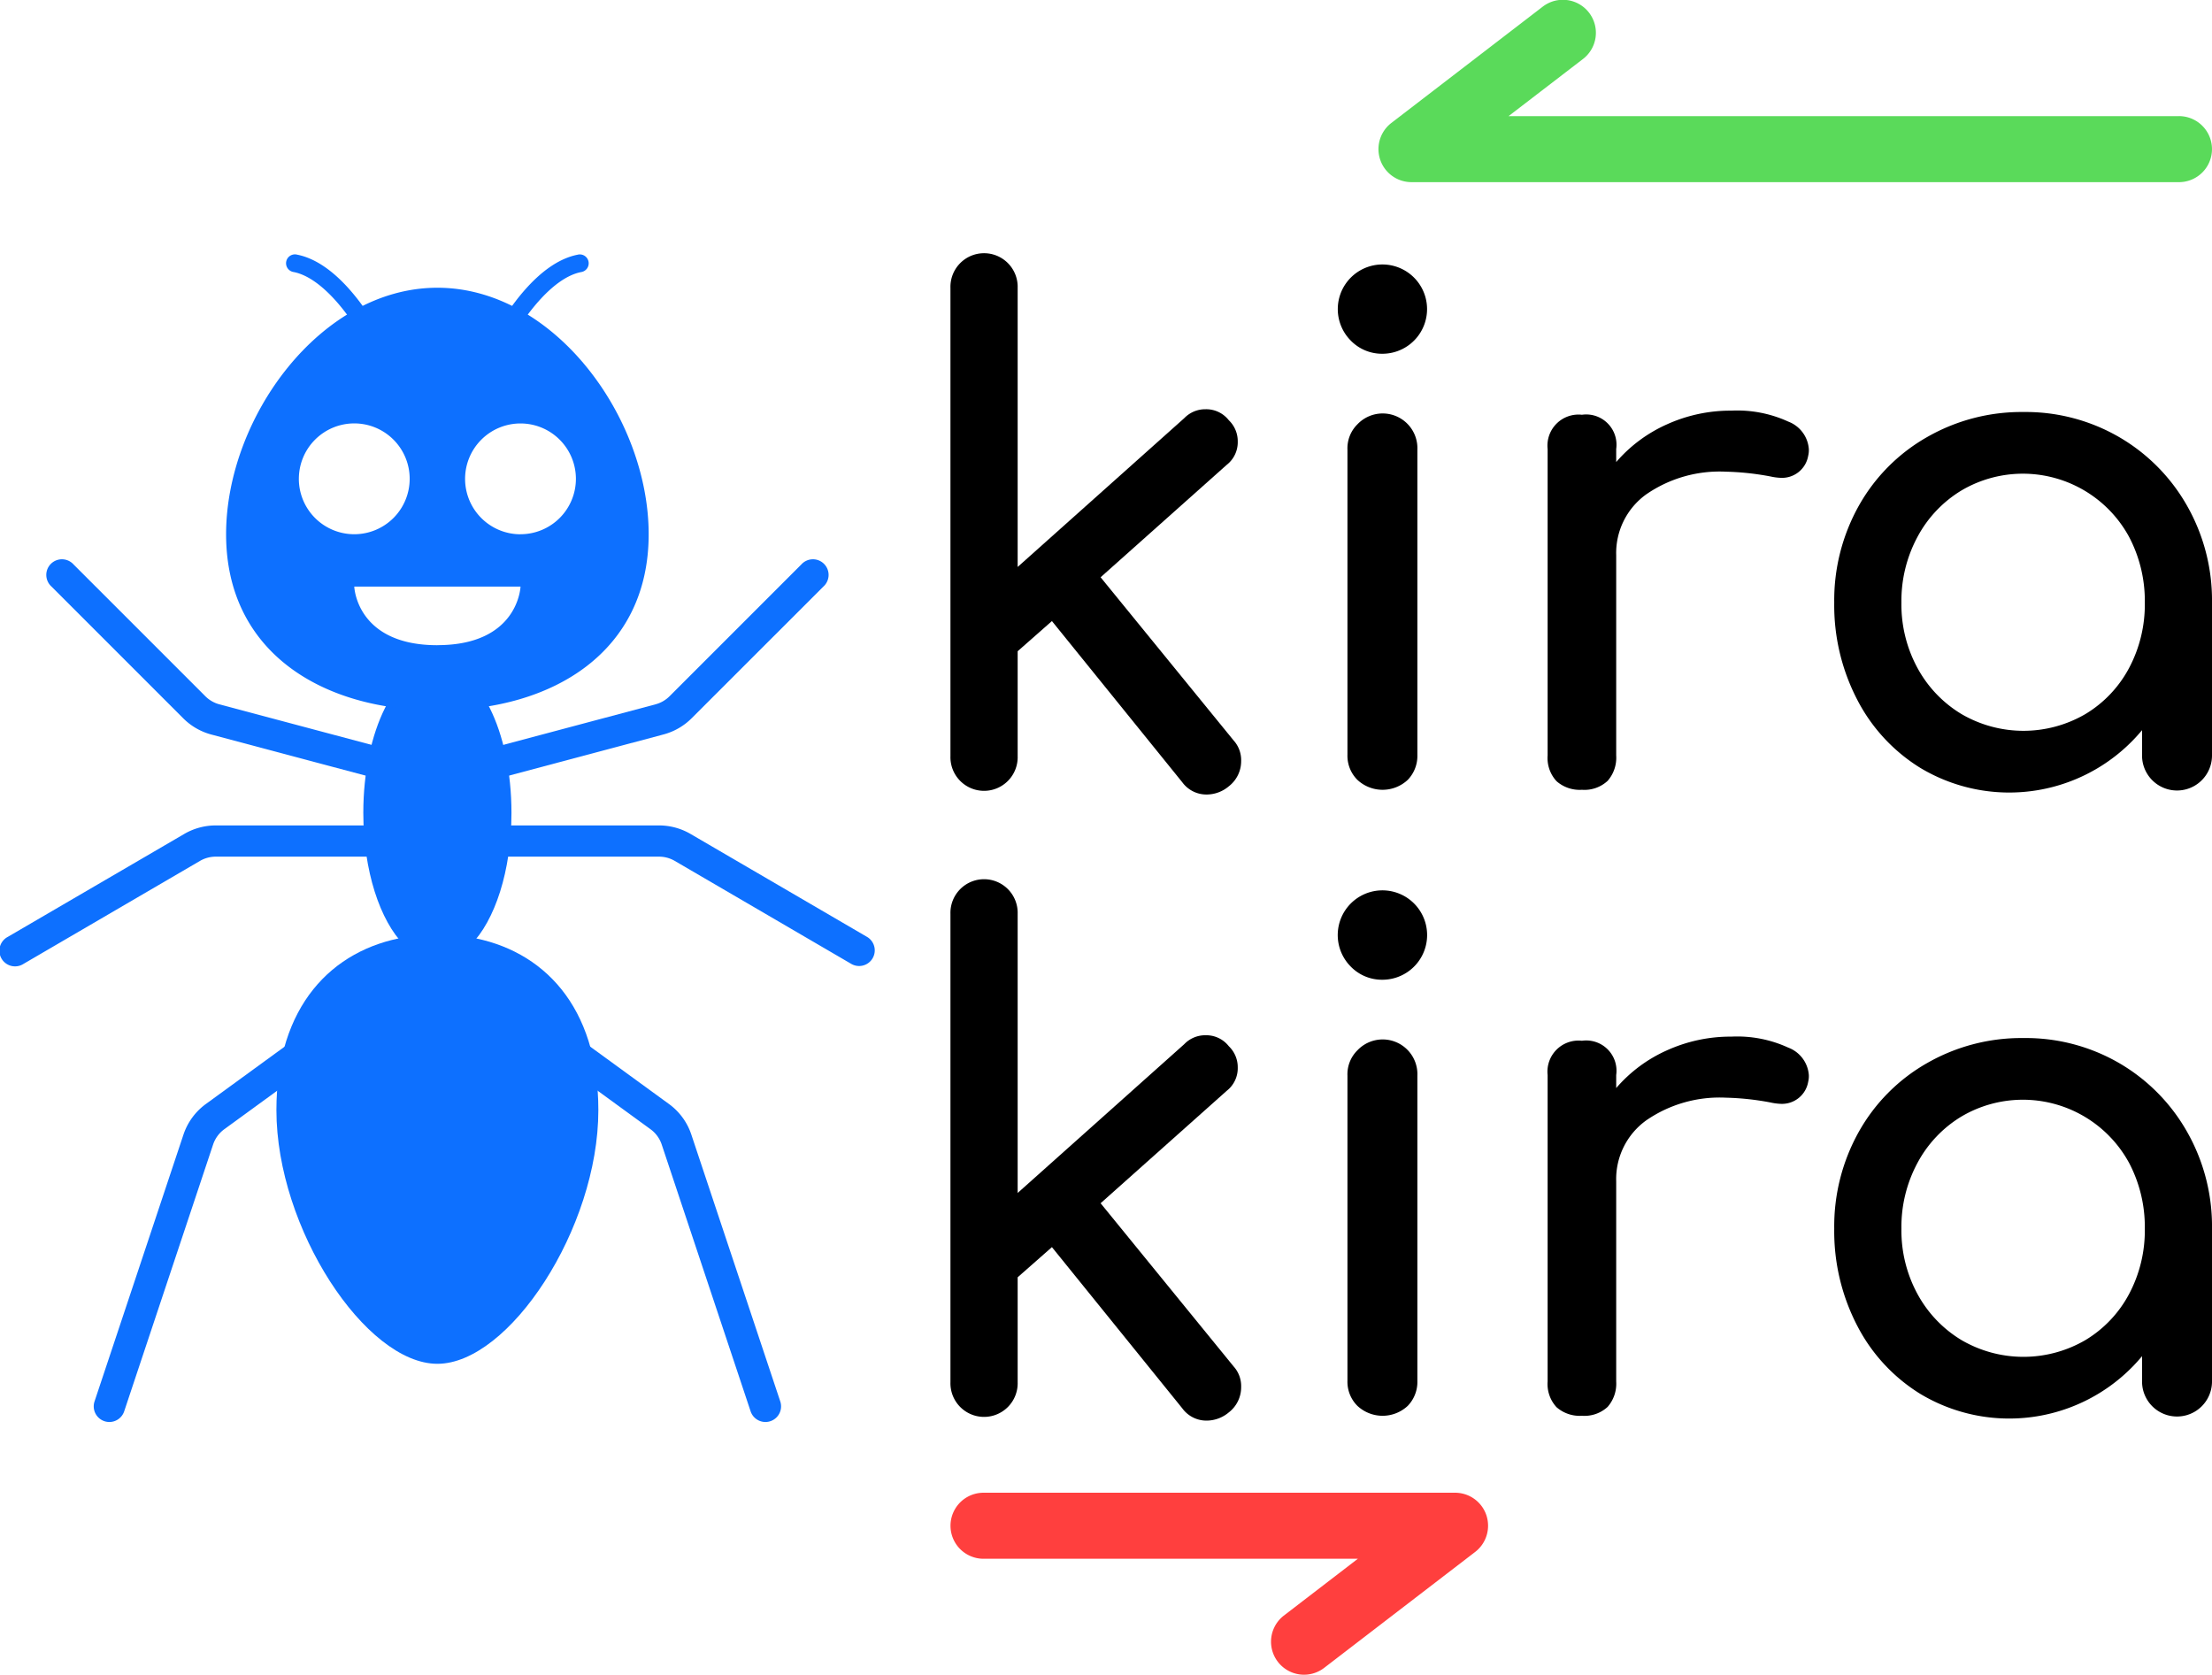 <svg xmlns="http://www.w3.org/2000/svg" width="127.311" height="96.395" viewBox="0 0 127.311 96.395"><defs><style>.a{fill:#ff3f3e;}.b{fill:#5ada5a;}.c{fill:#0d70ff;}</style></defs><g transform="translate(-279.121 -434.754)"><g transform="translate(333.826 520.664)"><path class="a" d="M350.011,499.391a1.9,1.9,0,0,1-.742,1.508l-8.706,6.684a1.9,1.9,0,0,1-2.314-3.014l4.268-3.277H320.972a1.9,1.9,0,1,1,0-3.8h27.14a1.9,1.9,0,0,1,1.8,1.289A1.932,1.932,0,0,1,350.011,499.391Z" transform="translate(-319.071 -497.492)"/></g><g transform="translate(358.457 434.754)"><path class="b" d="M385.032,443.337a1.9,1.9,0,0,1-1.9,1.9H338.959a1.9,1.9,0,0,1-1.157-3.407l8.7-6.684a1.9,1.9,0,1,1,2.314,3.014l-4.268,3.277h38.58A1.9,1.9,0,0,1,385.032,443.337Z" transform="translate(-337.058 -434.754)"/></g><g transform="translate(333.826 449.39)"><path d="M335.8,474.6a1.826,1.826,0,0,1-.709,1.458,1.985,1.985,0,0,1-1.262.474,1.72,1.72,0,0,1-1.42-.709l-7.5-9.273-1.972,1.736v6.037a1.935,1.935,0,1,1-3.868,0V447.376a1.935,1.935,0,1,1,3.868,0v16.06l9.588-8.563a1.673,1.673,0,0,1,1.223-.514,1.649,1.649,0,0,1,1.342.633,1.671,1.671,0,0,1,.514,1.223,1.649,1.649,0,0,1-.633,1.342l-7.26,6.472,7.655,9.391A1.685,1.685,0,0,1,335.8,474.6Z" transform="translate(-319.071 -445.442)"/><path d="M336.093,450.255a2.569,2.569,0,1,1,1.835.771A2.5,2.5,0,0,1,336.093,450.255Zm.394,25.294a1.957,1.957,0,0,1-.572-1.441v-17.56a1.938,1.938,0,0,1,.572-1.458,2,2,0,0,1,3.453,1.458v17.56a1.991,1.991,0,0,1-.553,1.441,2.123,2.123,0,0,1-2.9,0Z" transform="translate(-313.068 -445.303)"/><path d="M358.02,452.643a1.837,1.837,0,0,1,1.183,1.579,1.408,1.408,0,0,1-.038.394,1.528,1.528,0,0,1-1.579,1.263,3.261,3.261,0,0,1-.592-.079,15.615,15.615,0,0,0-2.566-.275,7.436,7.436,0,0,0-4.576,1.3,4.158,4.158,0,0,0-1.736,3.511v11.523a2.021,2.021,0,0,1-.493,1.46,1.962,1.962,0,0,1-1.479.514,2.016,2.016,0,0,1-1.461-.494,1.96,1.96,0,0,1-.514-1.479V454.222a1.788,1.788,0,0,1,1.975-1.973,1.744,1.744,0,0,1,1.972,1.973v.749a8.334,8.334,0,0,1,2.919-2.169,8.871,8.871,0,0,1,3.71-.79A7.04,7.04,0,0,1,358.02,452.643Z" transform="translate(-309.801 -443.015)"/><path d="M372.61,453.511a10.619,10.619,0,0,1,3.907,3.945,11.006,11.006,0,0,1,1.441,5.584v8.8a2.013,2.013,0,1,1-4.026,0v-1.46a9.937,9.937,0,0,1-12.765,2.17,9.986,9.986,0,0,1-3.63-3.927,11.784,11.784,0,0,1-1.321-5.583,11.13,11.13,0,0,1,1.42-5.584,10.378,10.378,0,0,1,3.927-3.945,10.922,10.922,0,0,1,5.543-1.441A10.718,10.718,0,0,1,372.61,453.511Zm-1.933,15.94a6.824,6.824,0,0,0,2.506-2.643,7.785,7.785,0,0,0,.908-3.768,7.9,7.9,0,0,0-.908-3.788,6.956,6.956,0,0,0-9.648-2.665,6.935,6.935,0,0,0-2.525,2.665,7.758,7.758,0,0,0-.927,3.788,7.647,7.647,0,0,0,.927,3.768,6.962,6.962,0,0,0,2.525,2.643,7.08,7.08,0,0,0,7.142,0Z" transform="translate(-305.352 -442.994)"/><path d="M335.8,500.913a1.827,1.827,0,0,1-.709,1.46,1.992,1.992,0,0,1-1.262.474,1.718,1.718,0,0,1-1.42-.711l-7.5-9.273-1.972,1.736v6.037a1.935,1.935,0,1,1-3.868,0v-26.95a1.935,1.935,0,1,1,3.868,0v16.06l9.588-8.563a1.668,1.668,0,0,1,1.223-.514,1.647,1.647,0,0,1,1.342.631,1.676,1.676,0,0,1,.514,1.223,1.647,1.647,0,0,1-.633,1.342l-7.26,6.472,7.655,9.392A1.684,1.684,0,0,1,335.8,500.913Z" transform="translate(-319.071 -435.724)"/><path d="M336.093,476.566a2.572,2.572,0,1,1,1.835.77A2.5,2.5,0,0,1,336.093,476.566Zm.394,25.293a1.954,1.954,0,0,1-.572-1.439V482.86a1.939,1.939,0,0,1,.572-1.46,2,2,0,0,1,3.453,1.46v17.56a1.988,1.988,0,0,1-.553,1.439,2.123,2.123,0,0,1-2.9,0Z" transform="translate(-313.068 -435.586)"/><path d="M358.02,478.955a1.835,1.835,0,0,1,1.183,1.577,1.4,1.4,0,0,1-.038.394,1.528,1.528,0,0,1-1.579,1.264,3.251,3.251,0,0,1-.592-.079,15.618,15.618,0,0,0-2.566-.275,7.436,7.436,0,0,0-4.576,1.3,4.161,4.161,0,0,0-1.736,3.512v11.522a2.026,2.026,0,0,1-.493,1.461,1.967,1.967,0,0,1-1.479.512,2.022,2.022,0,0,1-1.461-.493,1.961,1.961,0,0,1-.514-1.48V480.532a1.788,1.788,0,0,1,1.975-1.972,1.743,1.743,0,0,1,1.972,1.972v.75a8.32,8.32,0,0,1,2.919-2.17,8.871,8.871,0,0,1,3.71-.79A7.039,7.039,0,0,1,358.02,478.955Z" transform="translate(-309.801 -433.298)"/><path d="M372.61,479.82a10.624,10.624,0,0,1,3.907,3.946,11.005,11.005,0,0,1,1.441,5.584v8.8a2.013,2.013,0,1,1-4.026,0v-1.46a9.937,9.937,0,0,1-12.765,2.17,9.982,9.982,0,0,1-3.63-3.926,11.788,11.788,0,0,1-1.321-5.583,11.13,11.13,0,0,1,1.42-5.584,10.382,10.382,0,0,1,3.927-3.946,10.921,10.921,0,0,1,5.543-1.439A10.717,10.717,0,0,1,372.61,479.82Zm-1.933,15.942a6.828,6.828,0,0,0,2.506-2.644,7.784,7.784,0,0,0,.908-3.767,7.9,7.9,0,0,0-.908-3.789,6.957,6.957,0,0,0-9.648-2.663,6.931,6.931,0,0,0-2.525,2.663,7.763,7.763,0,0,0-.927,3.789,7.645,7.645,0,0,0,.927,3.767,6.966,6.966,0,0,0,2.525,2.644,7.079,7.079,0,0,0,7.142,0Z" transform="translate(-305.352 -433.276)"/></g><g transform="translate(279.121 449.4)"><path class="c" d="M283.96,501.309a.9.9,0,0,1-.853-1.184l5.116-15.35a3.584,3.584,0,0,1,1.323-1.79l9.169-6.677a.9.9,0,0,1,1.059,1.453l-9.176,6.682a1.8,1.8,0,0,0-.668.9l-5.116,15.35A.9.9,0,0,1,283.96,501.309Z" transform="translate(-277.666 -434.116)"/><path class="c" d="M315.657,501.309a.9.9,0,0,1-.853-.615l-5.116-15.352a1.794,1.794,0,0,0-.661-.894l-9.183-6.688a.9.9,0,0,1,1.059-1.453l9.176,6.682a3.565,3.565,0,0,1,1.315,1.783l5.117,15.352a.9.9,0,0,1-.853,1.185Z" transform="translate(-271.603 -434.116)"/><path class="c" d="M328.568,477.537a.9.9,0,0,1-.452-.122l-10.159-5.927a1.8,1.8,0,0,0-.906-.245H291.538a1.8,1.8,0,0,0-.906.245l-10.159,5.927a.9.9,0,1,1-.905-1.554l10.158-5.925a3.606,3.606,0,0,1,1.813-.49h25.512a3.606,3.606,0,0,1,1.813.49l10.159,5.925a.9.9,0,0,1-.455,1.676Z" transform="translate(-279.121 -436.587)"/><path class="c" d="M303.566,471.771a.955.955,0,0,1-.231-.03l-12.794-3.408a3.6,3.6,0,0,1-1.6-.928l-7.585-7.585a.9.9,0,1,1,1.271-1.271l7.585,7.585a1.81,1.81,0,0,0,.8.463l12.558,3.345,12.564-3.347a1.8,1.8,0,0,0,.794-.461l7.585-7.585a.9.9,0,1,1,1.271,1.271L318.2,467.4a3.6,3.6,0,0,1-1.6.927l-12.8,3.41A.939.939,0,0,1,303.566,471.771Z" transform="translate(-278.393 -440.709)"/><path class="c" d="M298.161,474.141c-4.234.713-7.422,3.975-7.422,9.955,0,6.822,5.147,14.6,9.264,14.6s9.265-7.775,9.265-14.6c0-5.98-3.188-9.242-7.422-9.955" transform="translate(-274.83 -434.852)"/><path class="c" d="M303.111,451.063h-6.533a1.016,1.016,0,0,1-.891-.525c-.974-1.769-2.563-3.77-4.108-4.078a.511.511,0,1,1,.2-1c2.309.461,4.127,3.362,4.8,4.586l6.53,0c.671-1.221,2.49-4.122,4.8-4.583a.511.511,0,1,1,.2,1c-1.545.308-3.134,2.309-4.108,4.078A1.016,1.016,0,0,1,303.111,451.063Z" transform="translate(-274.671 -445.449)"/><path class="c" d="M300.563,478.832c1.4-1.4,2.355-4.282,2.355-7.618,0-4.711-1.909-8.528-4.264-8.528s-4.263,3.818-4.263,8.528c0,3.336.96,6.217,2.355,7.618" transform="translate(-273.481 -439.083)"/><path class="c" d="M300.784,446.847c-6.715,0-12.16,7.471-12.16,14.188s5.445,10.135,12.16,10.135,12.161-3.418,12.161-10.135S307.5,446.847,300.784,446.847Zm-7.972,11A3.189,3.189,0,1,1,296,461.033,3.189,3.189,0,0,1,292.811,457.844Zm7.972,9.573c-4.671,0-4.783-3.374-4.783-3.374h9.568S305.455,467.417,300.784,467.417Zm4.784-6.384a3.189,3.189,0,1,1,3.189-3.189A3.189,3.189,0,0,1,305.568,461.033Z" transform="translate(-275.611 -444.933)"/></g></g></svg>